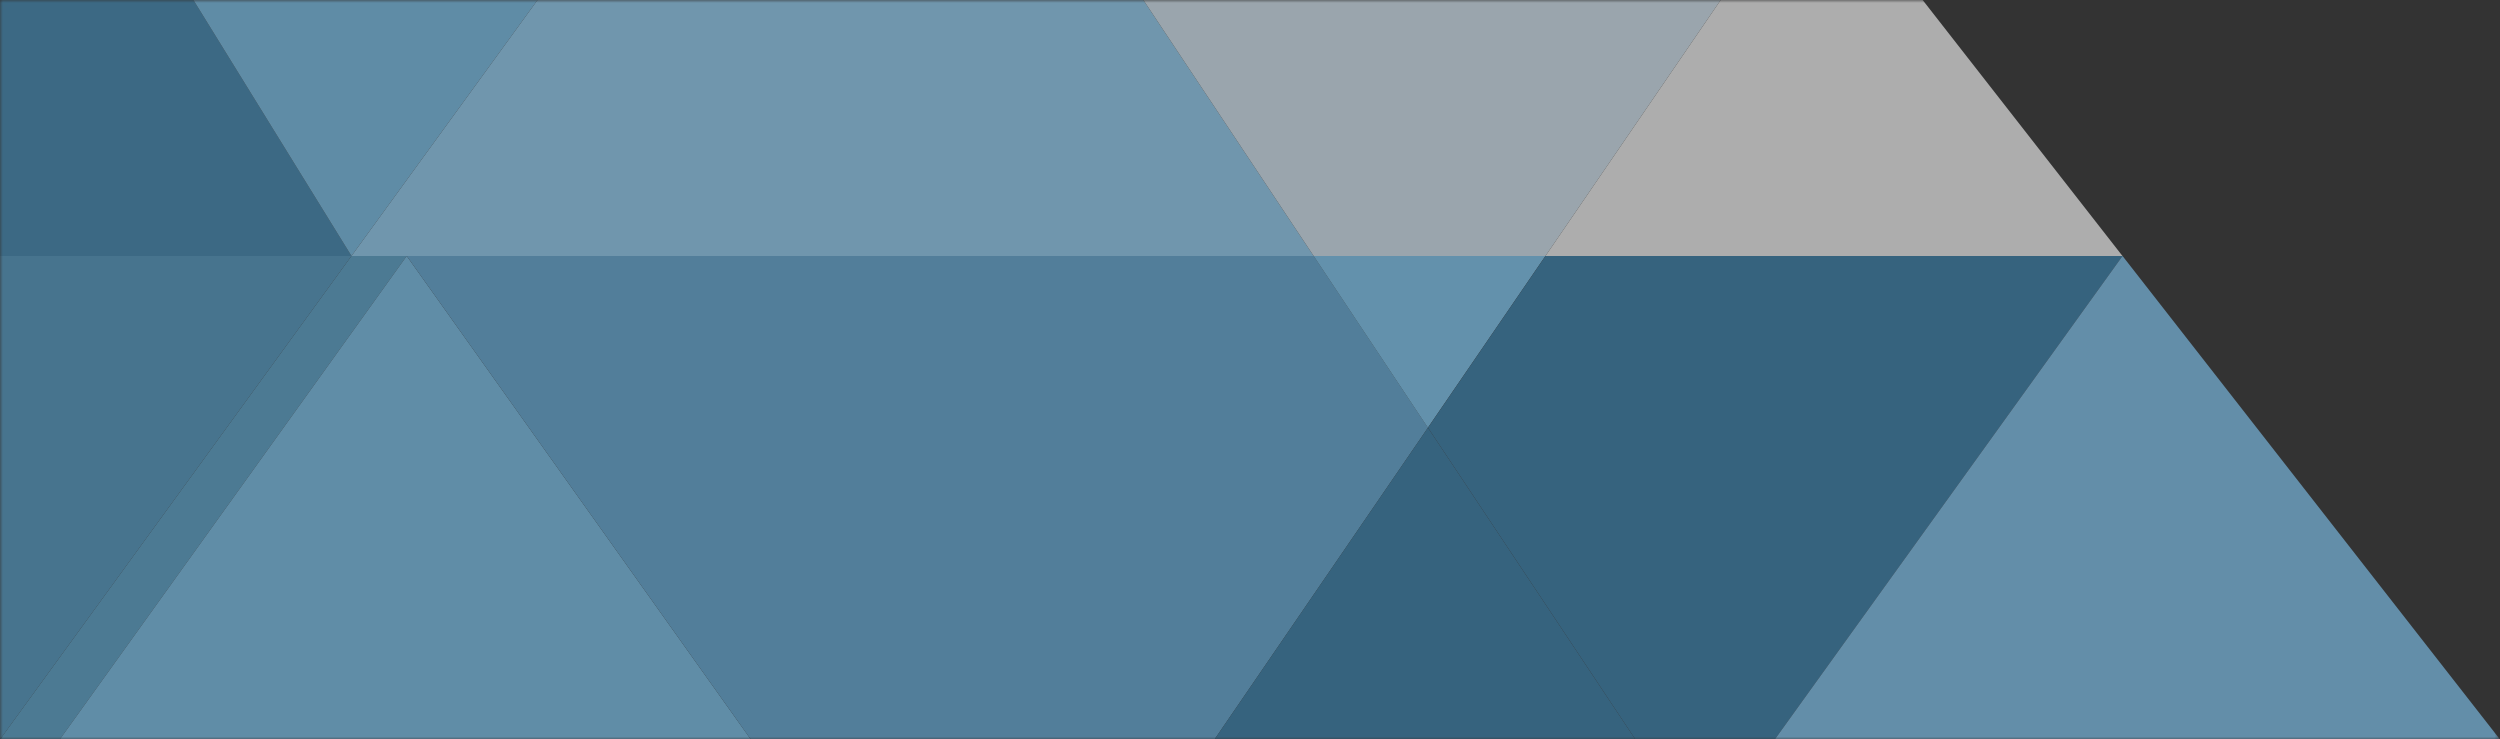 <?xml version="1.0" encoding="UTF-8"?>
<svg id="_图层_1" data-name="图层 1" xmlns="http://www.w3.org/2000/svg" xmlns:xlink="http://www.w3.org/1999/xlink" viewBox="0 0 439.5 130">
  <rect x="0" y="0" width="439.5" height="130" fill="#333333" stroke="none"/>
  <defs>
    <style>
      .cls-1 {
        fill: #7dc8f4;
      }

      .cls-1, .cls-2, .cls-3, .cls-4, .cls-5, .cls-6, .cls-7, .cls-8, .cls-9, .cls-10, .cls-11, .cls-12, .cls-13 {
        stroke-width: 0px;
      }

      .cls-2 {
        fill: #83d1fe;
      }

      .cls-3 {
        fill: #68b1df;
      }

      .cls-4 {
        fill: url(#_未命名的渐变_2);
      }

      .cls-5 {
        fill: #438eba;
      }

      .cls-6 {
        fill: #9ad9ff;
      }

      .cls-7 {
        fill: #5eaad4;
      }

      .cls-8 {
        fill: #84cbf9;
      }

      .cls-14 {
        opacity: .6;
      }

      .cls-9 {
        fill: #7ec9f5;
      }

      .cls-10 {
        fill: #fff;
      }

      .cls-15 {
        mask: url(#mask);
      }

      .cls-11 {
        fill: #3983b0;
      }

      .cls-12 {
        fill: #55a0cc;
      }

      .cls-13 {
        fill: #dff2ff;
      }
    </style>
    <linearGradient id="_未命名的渐变_2" data-name="未命名的渐变 2" x1="0" y1="65" x2="439.5" y2="65" gradientUnits="userSpaceOnUse">
      <stop offset="0" stop-color="#fff"/>
      <stop offset=".68" stop-color="#231815"/>
    </linearGradient>
    <mask id="mask" x="0" y="0" width="439.5" height="130" maskUnits="userSpaceOnUse">
      <rect class="cls-4" width="439.5" height="130"/>
    </mask>
  </defs>
  <g class="cls-15">
    <g class="cls-14">
      <path class="cls-5" d="M0,0v45h61.79L34,0H0Z"/>
      <path class="cls-12" d="M0,45v85L61.79,45H0Z"/>
      <path class="cls-7" d="M61.79,45L0,130h10.5l61-85h-9.71Z"/>
      <path class="cls-9" d="M71.5,45L10.5,130h121.5l-60.5-85Z"/>
      <path class="cls-1" d="M94.5,0h-60.5l27.79,45L94.5,0Z"/>
      <path class="cls-6" d="M201,0h-106.5l-32.71,45h169.15L201,0Z"/>
      <path class="cls-3" d="M213.5,130l37.53-54.81-20.08-30.19H71.5l60.5,85h81.5Z"/>
      <path class="cls-13" d="M302.5,0h-101.5l29.94,45h40.75L302.5,0Z"/>
      <path class="cls-2" d="M230.94,45l20.08,30.19,20.66-30.19h-40.75Z"/>
      <path class="cls-11" d="M213.5,130h74l-36.47-54.81-37.53,54.81Z"/>
      <path class="cls-11" d="M287.5,130h24.5l61.14-85h-101.44l-20.66,30.19,36.47,54.81Z"/>
      <path class="cls-8" d="M439.5,130l-66.36-85-61.14,85h127.5Z"/>
      <path class="cls-10" d="M338,0h-35.5l-30.81,45h101.44L338,0Z"/>
    </g>
  </g>
</svg>